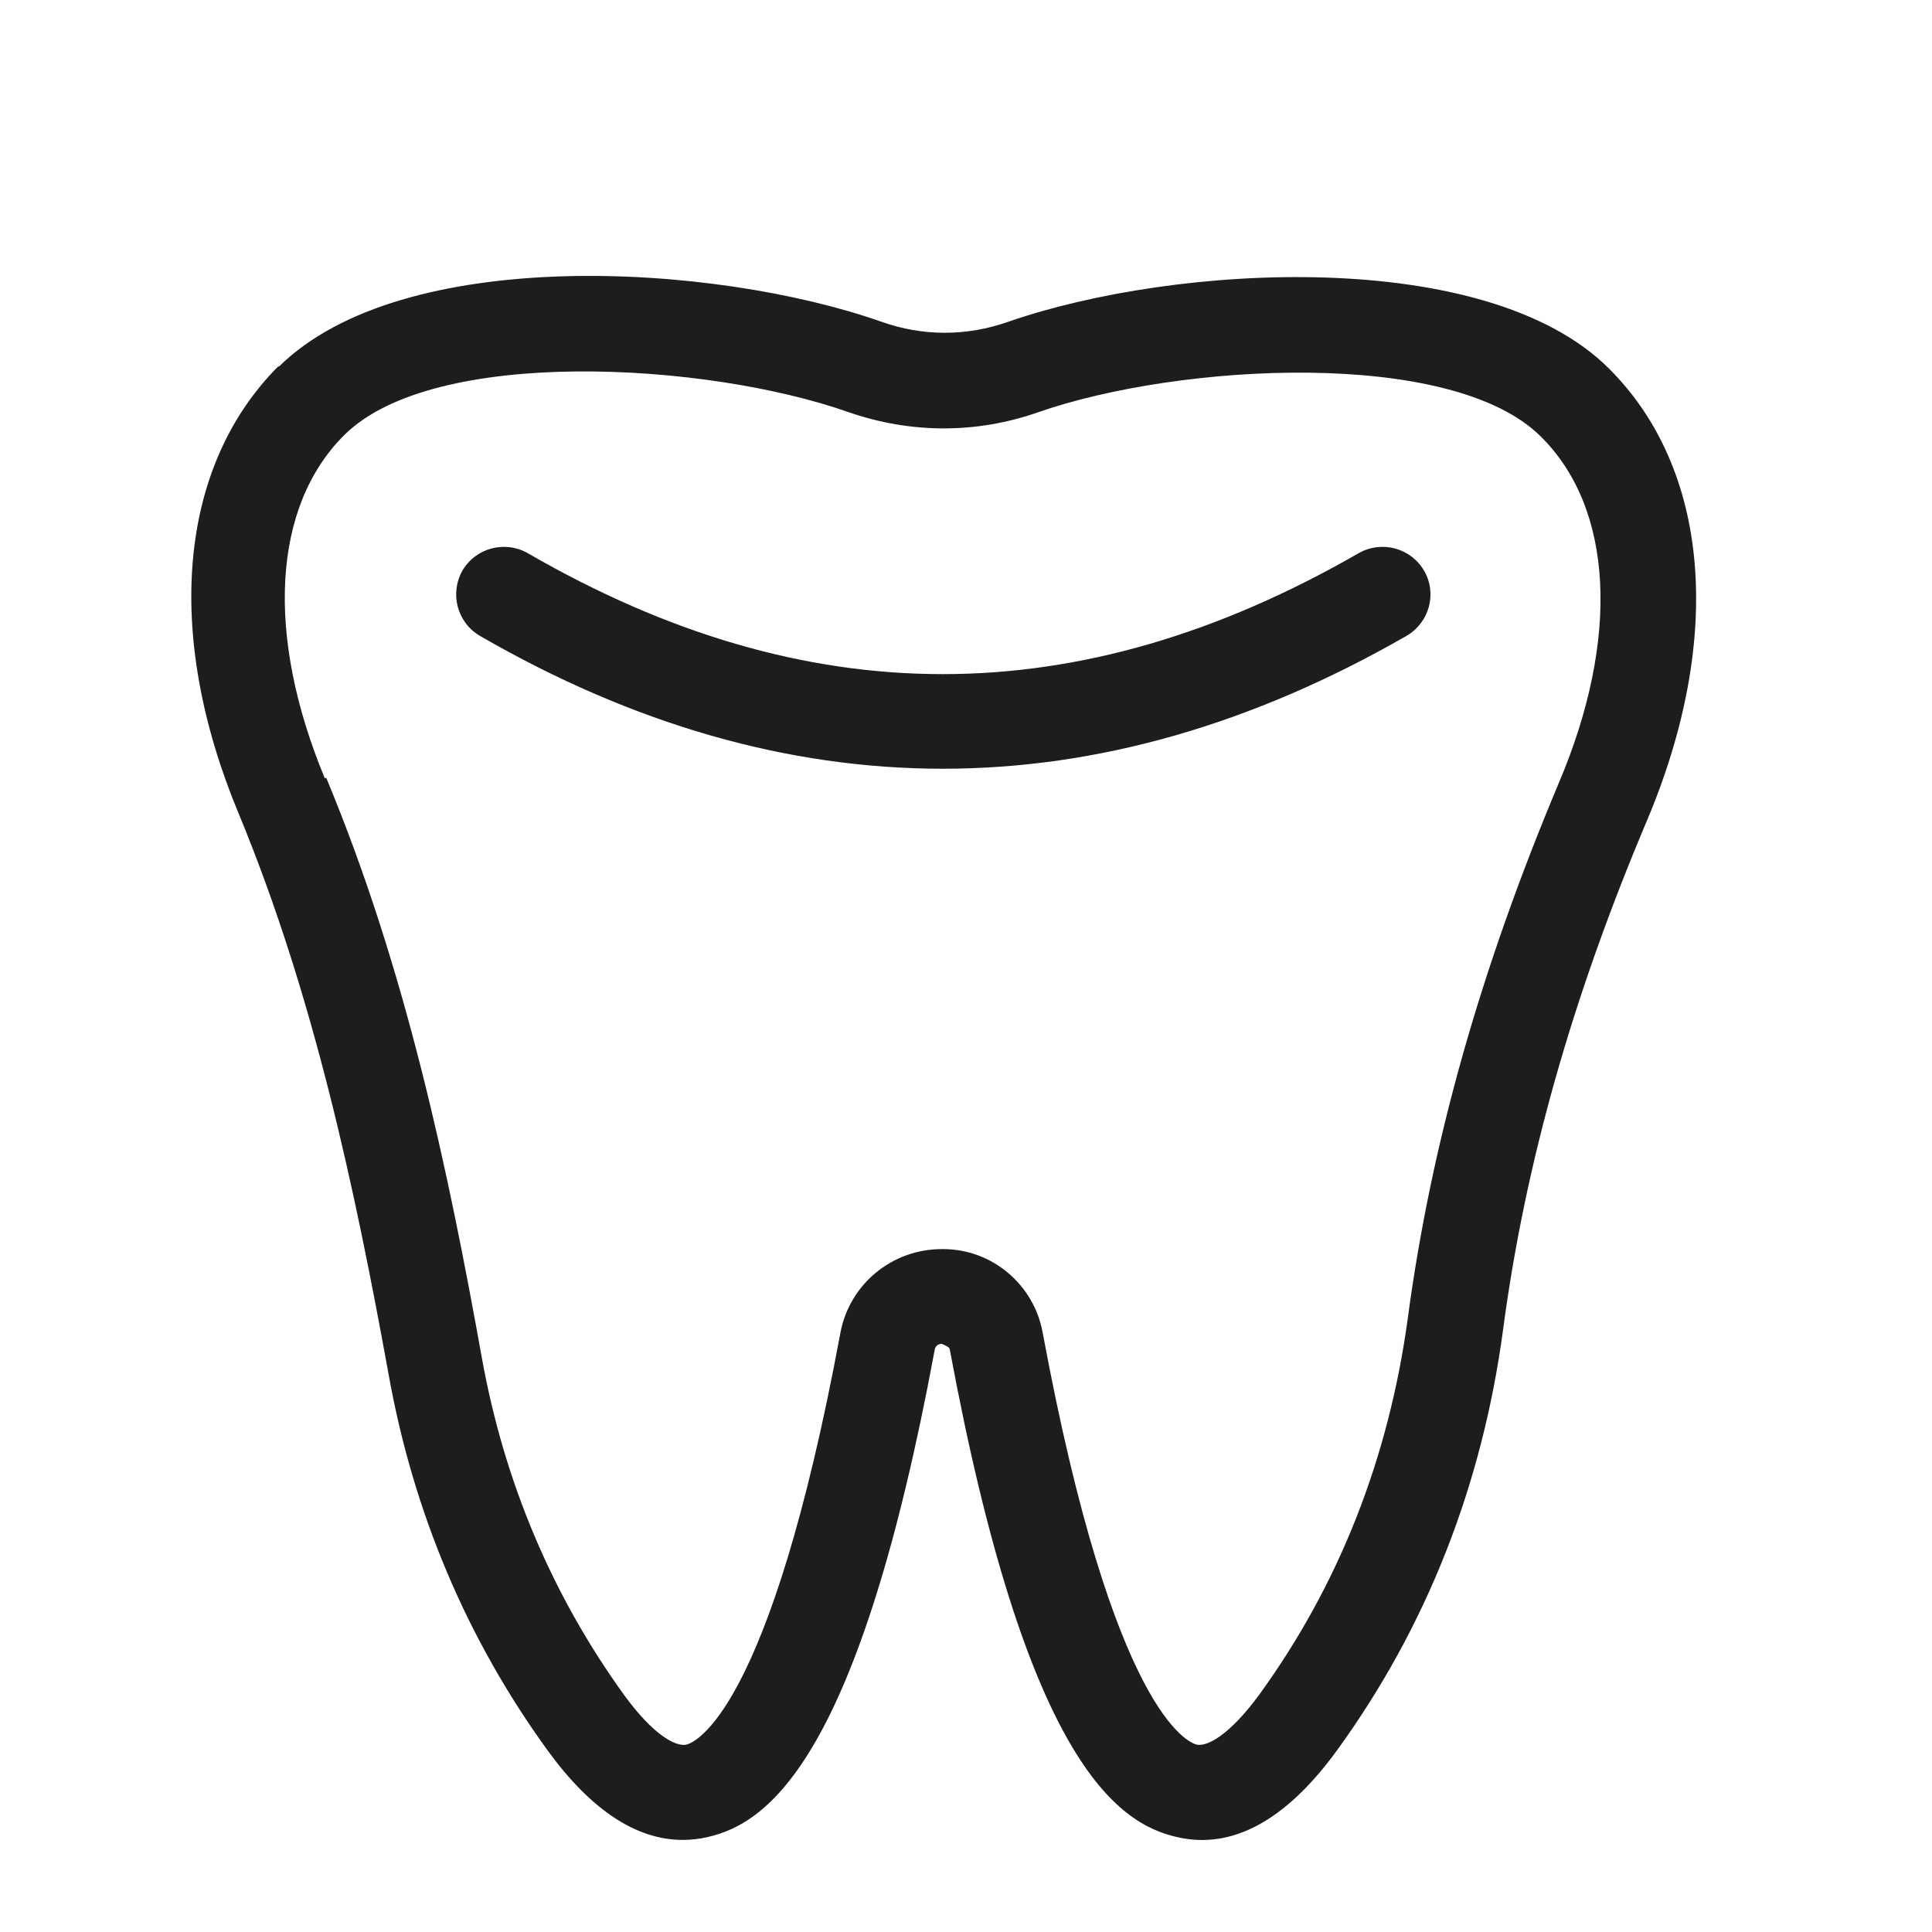<?xml version="1.0" encoding="iso-8859-1"?>
<!DOCTYPE svg PUBLIC "-//W3C//DTD SVG 1.1//EN" "http://www.w3.org/Graphics/SVG/1.1/DTD/svg11.dtd">
<svg version="1.1" xmlns="http://www.w3.org/2000/svg" xmlns:xlink="http://www.w3.org/1999/xlink" x="0px"
	y="0px" width="511.626px" height="511.627px" viewBox="0 0 1100 1100"
	style="enable-background:new 0 0 1100 1100;" xml:space="preserve">
	<g>
		

<path transform="rotate(180 500 500) scale(0.9)" d="M934.852 878.986c-78.005 77.402-274.974 65.956-381.289 28.61-26.202-9.336-53.911-9.336-80.414 0-106.014 36.744-302.381 47.587-379.783-29.515-63.849-63.548-72.885-170.164-24.396-285.514 47.586-112.339 77.403-218.052 91.257-322.56 13.252-98.786 48.489-188.238 105.11-266.243 32.226-44.273 66.259-62.946 101.195-54.814 38.852 8.734 95.774 50.293 143.661 308.101 0.301 2.108 2.108 2.415 5.12 3.921 2.409 0 4.216-1.512 4.518-3.921 47.887-257.807 104.809-299.366 143.661-308.101 5.12-1.205 10.541-1.801 15.661-1.801 29.515 0 58.127 18.968 85.534 56.615 50.899 70.174 84.932 150.284 100.593 237.926 21.082 115.953 46.984 239.137 94.871 354.789 47.586 114.145 37.948 219.862-25.299 283.109v-0.603zM904.734 619.068c-50.296-120.772-77.101-247.868-98.485-367.134-14.155-78.607-44.574-150.29-90.052-213.236-18.673-25.6-32.527-32.518-39.153-31.313-5.12 1.205-52.706 18.67-97.581 260.515-5.722 30.72-32.527 53.007-64.151 53.007h-0.904c-31.021 0-57.525-22.588-62.946-53.007-44.875-241.845-92.461-259.31-97.581-260.515-6.626-1.205-20.48 6.014-39.153 31.313-50.598 69.572-82.221 149.992-94.268 238.839-14.758 110.231-46.080 220.762-95.473 338.221-38.852 91.558-34.635 173.78 11.445 219.257 56.32 56.019 228.593 46.381 317.741 15.36 39.454-13.854 81.016-13.553 120.169 0 89.449 31.624 262.325 41.857 318.946-14.463 45.478-45.176 49.995-126.493 12.348-217.146l-0.904 0.301zM777.333 761.222c-176.489-102.099-348.458-102.099-525.852 0-14.456 8.132-32.829 3.317-41.261-11.14s-3.313-32.832 11.144-41.265c97.582-56.018 195.462-84.021 293.344-84.021s195.765 28.003 292.744 84.021c14.456 8.433 19.275 26.808 11.144 41.265-8.433 14.456-26.805 19.271-41.261 11.14z" fill="#1D1D1D" />

    </g>
</svg>
